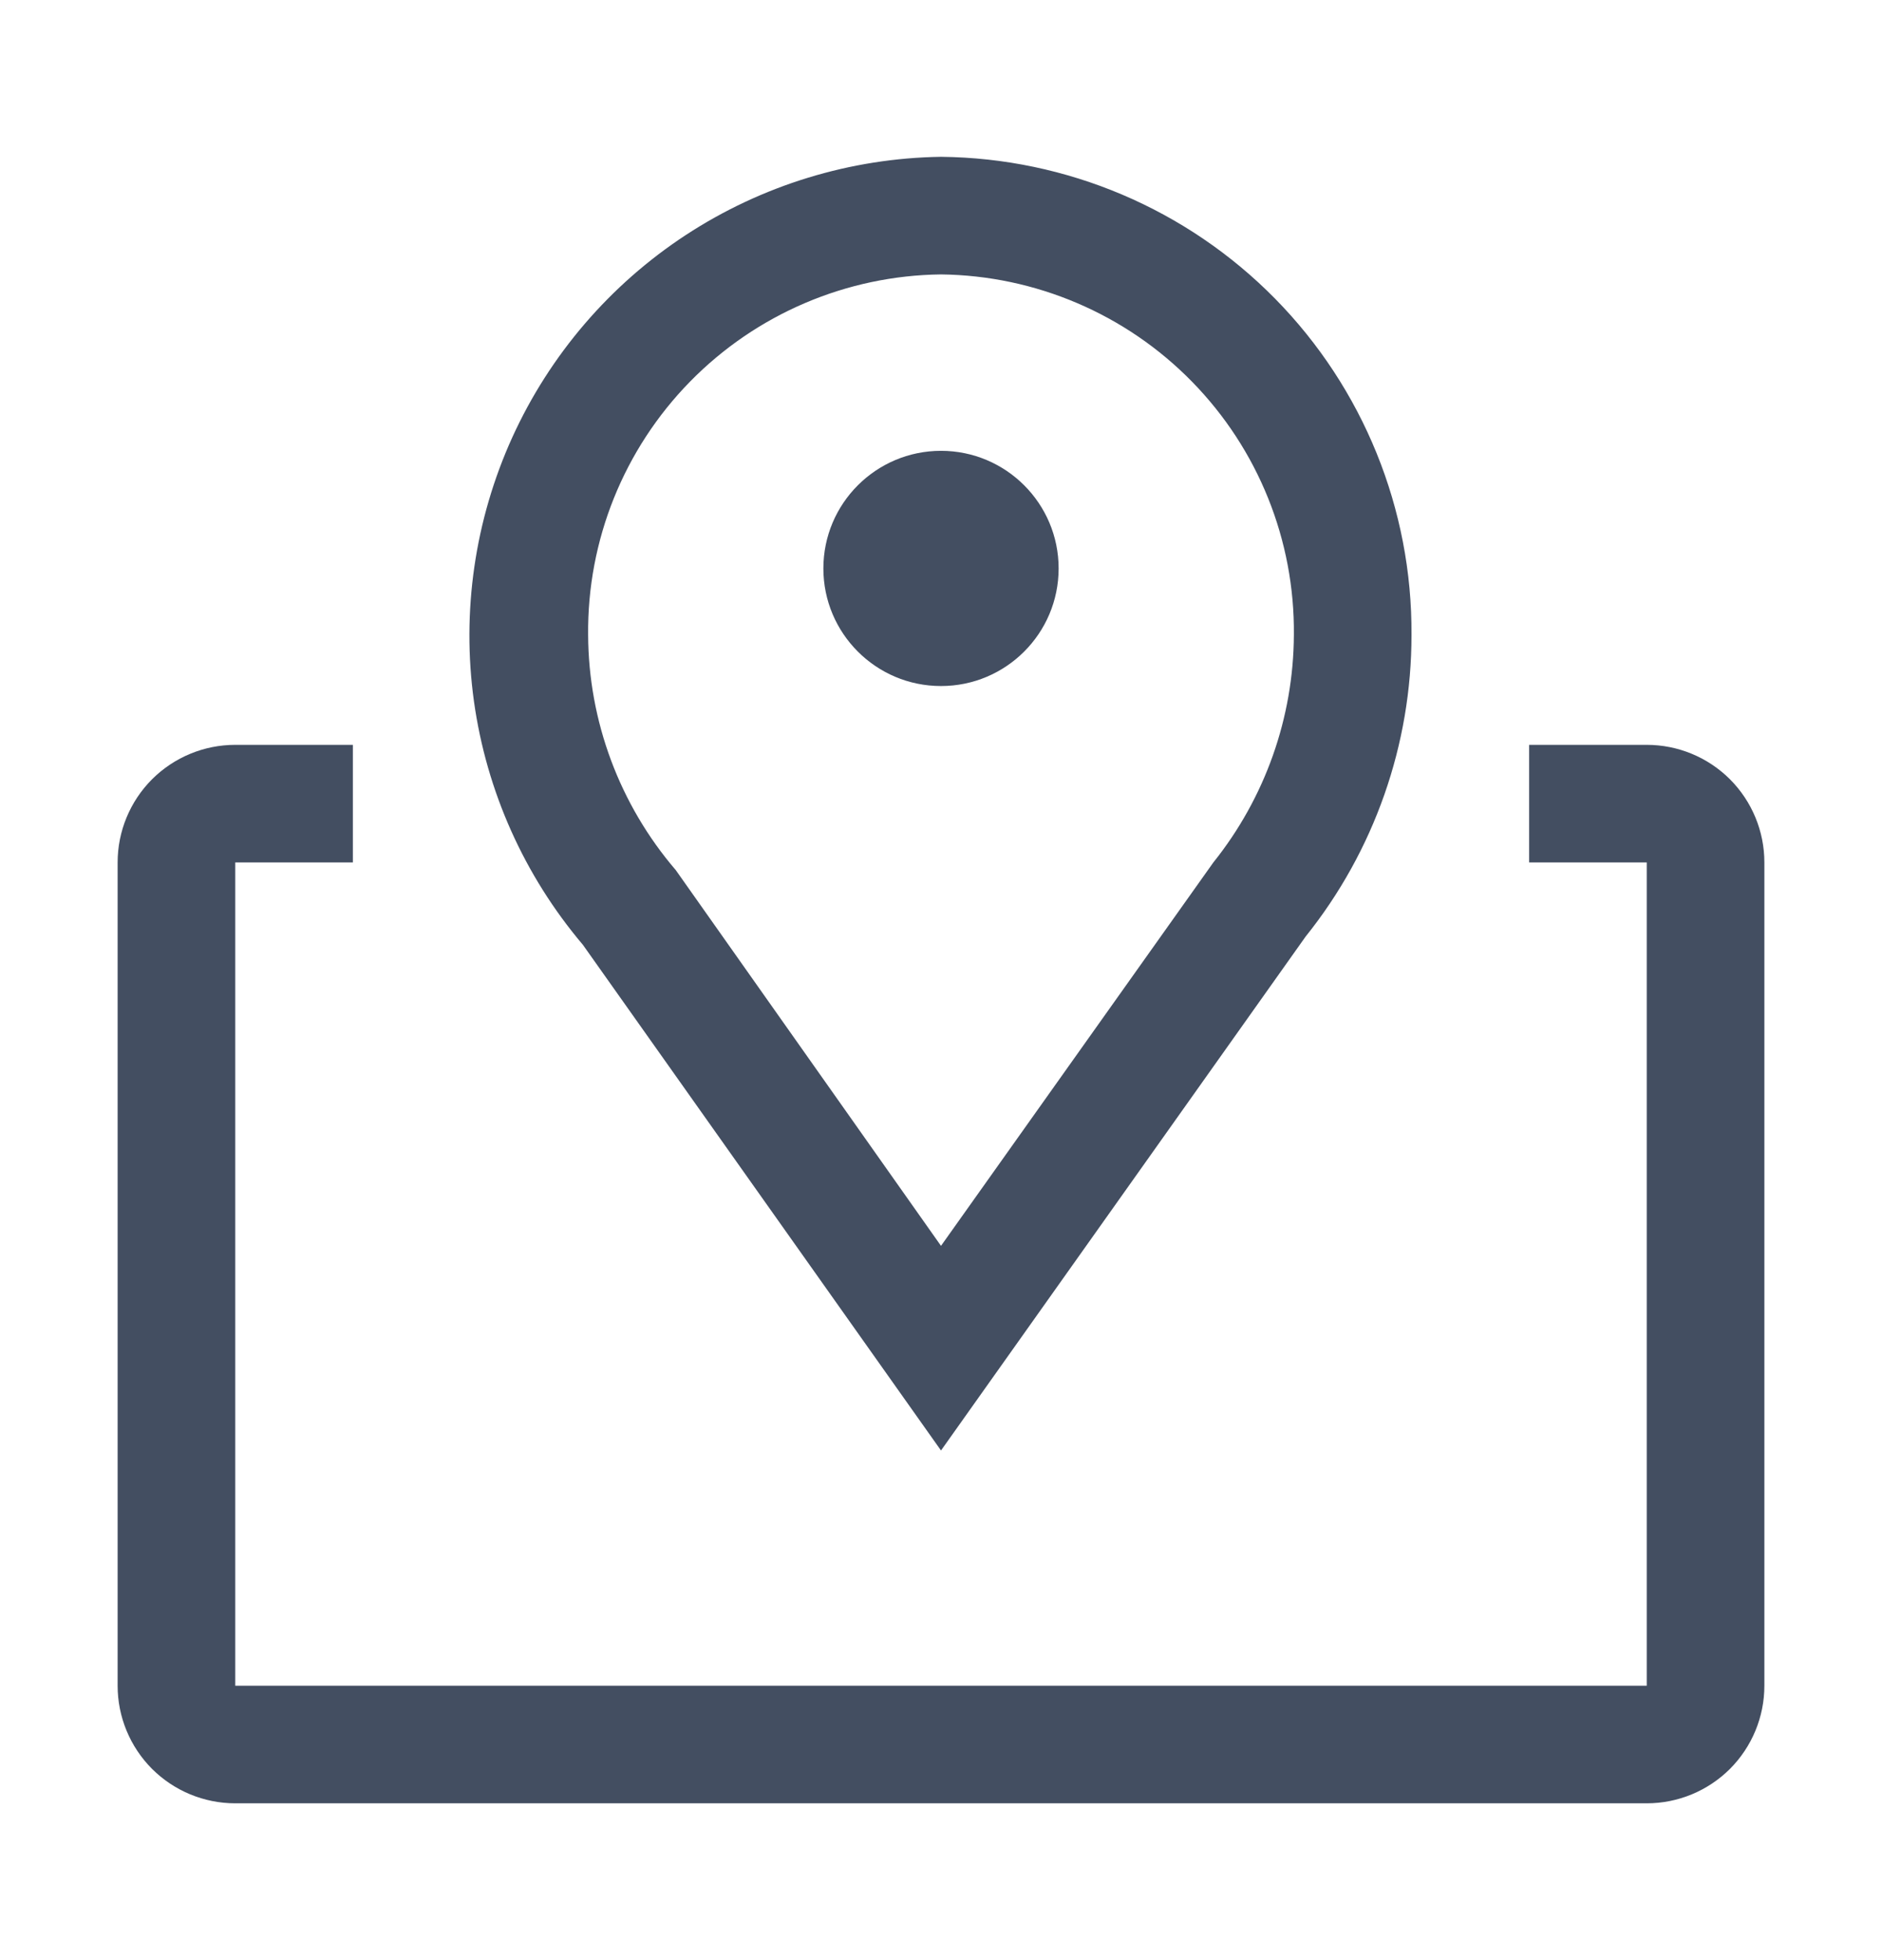 <svg width="24" height="25" viewBox="0 0 24 25" fill="none" xmlns="http://www.w3.org/2000/svg">
<g id="carbon:map">
<path id="Vector" d="M12 18.5L7.433 12.05C6.685 11.167 6.204 10.09 6.044 8.945C5.885 7.799 6.055 6.631 6.533 5.578C7.012 4.525 7.78 3.63 8.748 2.996C9.716 2.363 10.844 2.017 12 2C13.604 2.016 15.135 2.666 16.26 3.809C17.384 4.952 18.01 6.494 18 8.098C18.001 9.496 17.525 10.853 16.65 11.945L12 18.5ZM12 3.5C10.794 3.514 9.643 4.006 8.799 4.868C7.955 5.73 7.488 6.891 7.5 8.098C7.505 9.198 7.901 10.262 8.618 11.098L12 15.89L15.473 11C16.133 10.176 16.495 9.153 16.5 8.098C16.512 6.891 16.045 5.73 15.201 4.868C14.358 4.006 13.206 3.514 12 3.5Z" fill="#434E61"/>
<path id="Vector_2" d="M12 8.75C12.828 8.75 13.5 8.078 13.5 7.25C13.5 6.422 12.828 5.75 12 5.75C11.172 5.75 10.5 6.422 10.5 7.25C10.5 8.078 11.172 8.75 12 8.75Z" fill="#434E61"/>
<path id="Vector_3" d="M21 9.5H19.5V11H21V21.5H3V11H4.5V9.5H3C2.602 9.5 2.221 9.658 1.939 9.939C1.658 10.221 1.5 10.602 1.5 11V21.5C1.5 21.898 1.658 22.279 1.939 22.561C2.221 22.842 2.602 23 3 23H21C21.398 23 21.779 22.842 22.061 22.561C22.342 22.279 22.5 21.898 22.5 21.5V11C22.5 10.602 22.342 10.221 22.061 9.939C21.779 9.658 21.398 9.5 21 9.5Z" fill="#434E61"/>
</g>
</svg>
